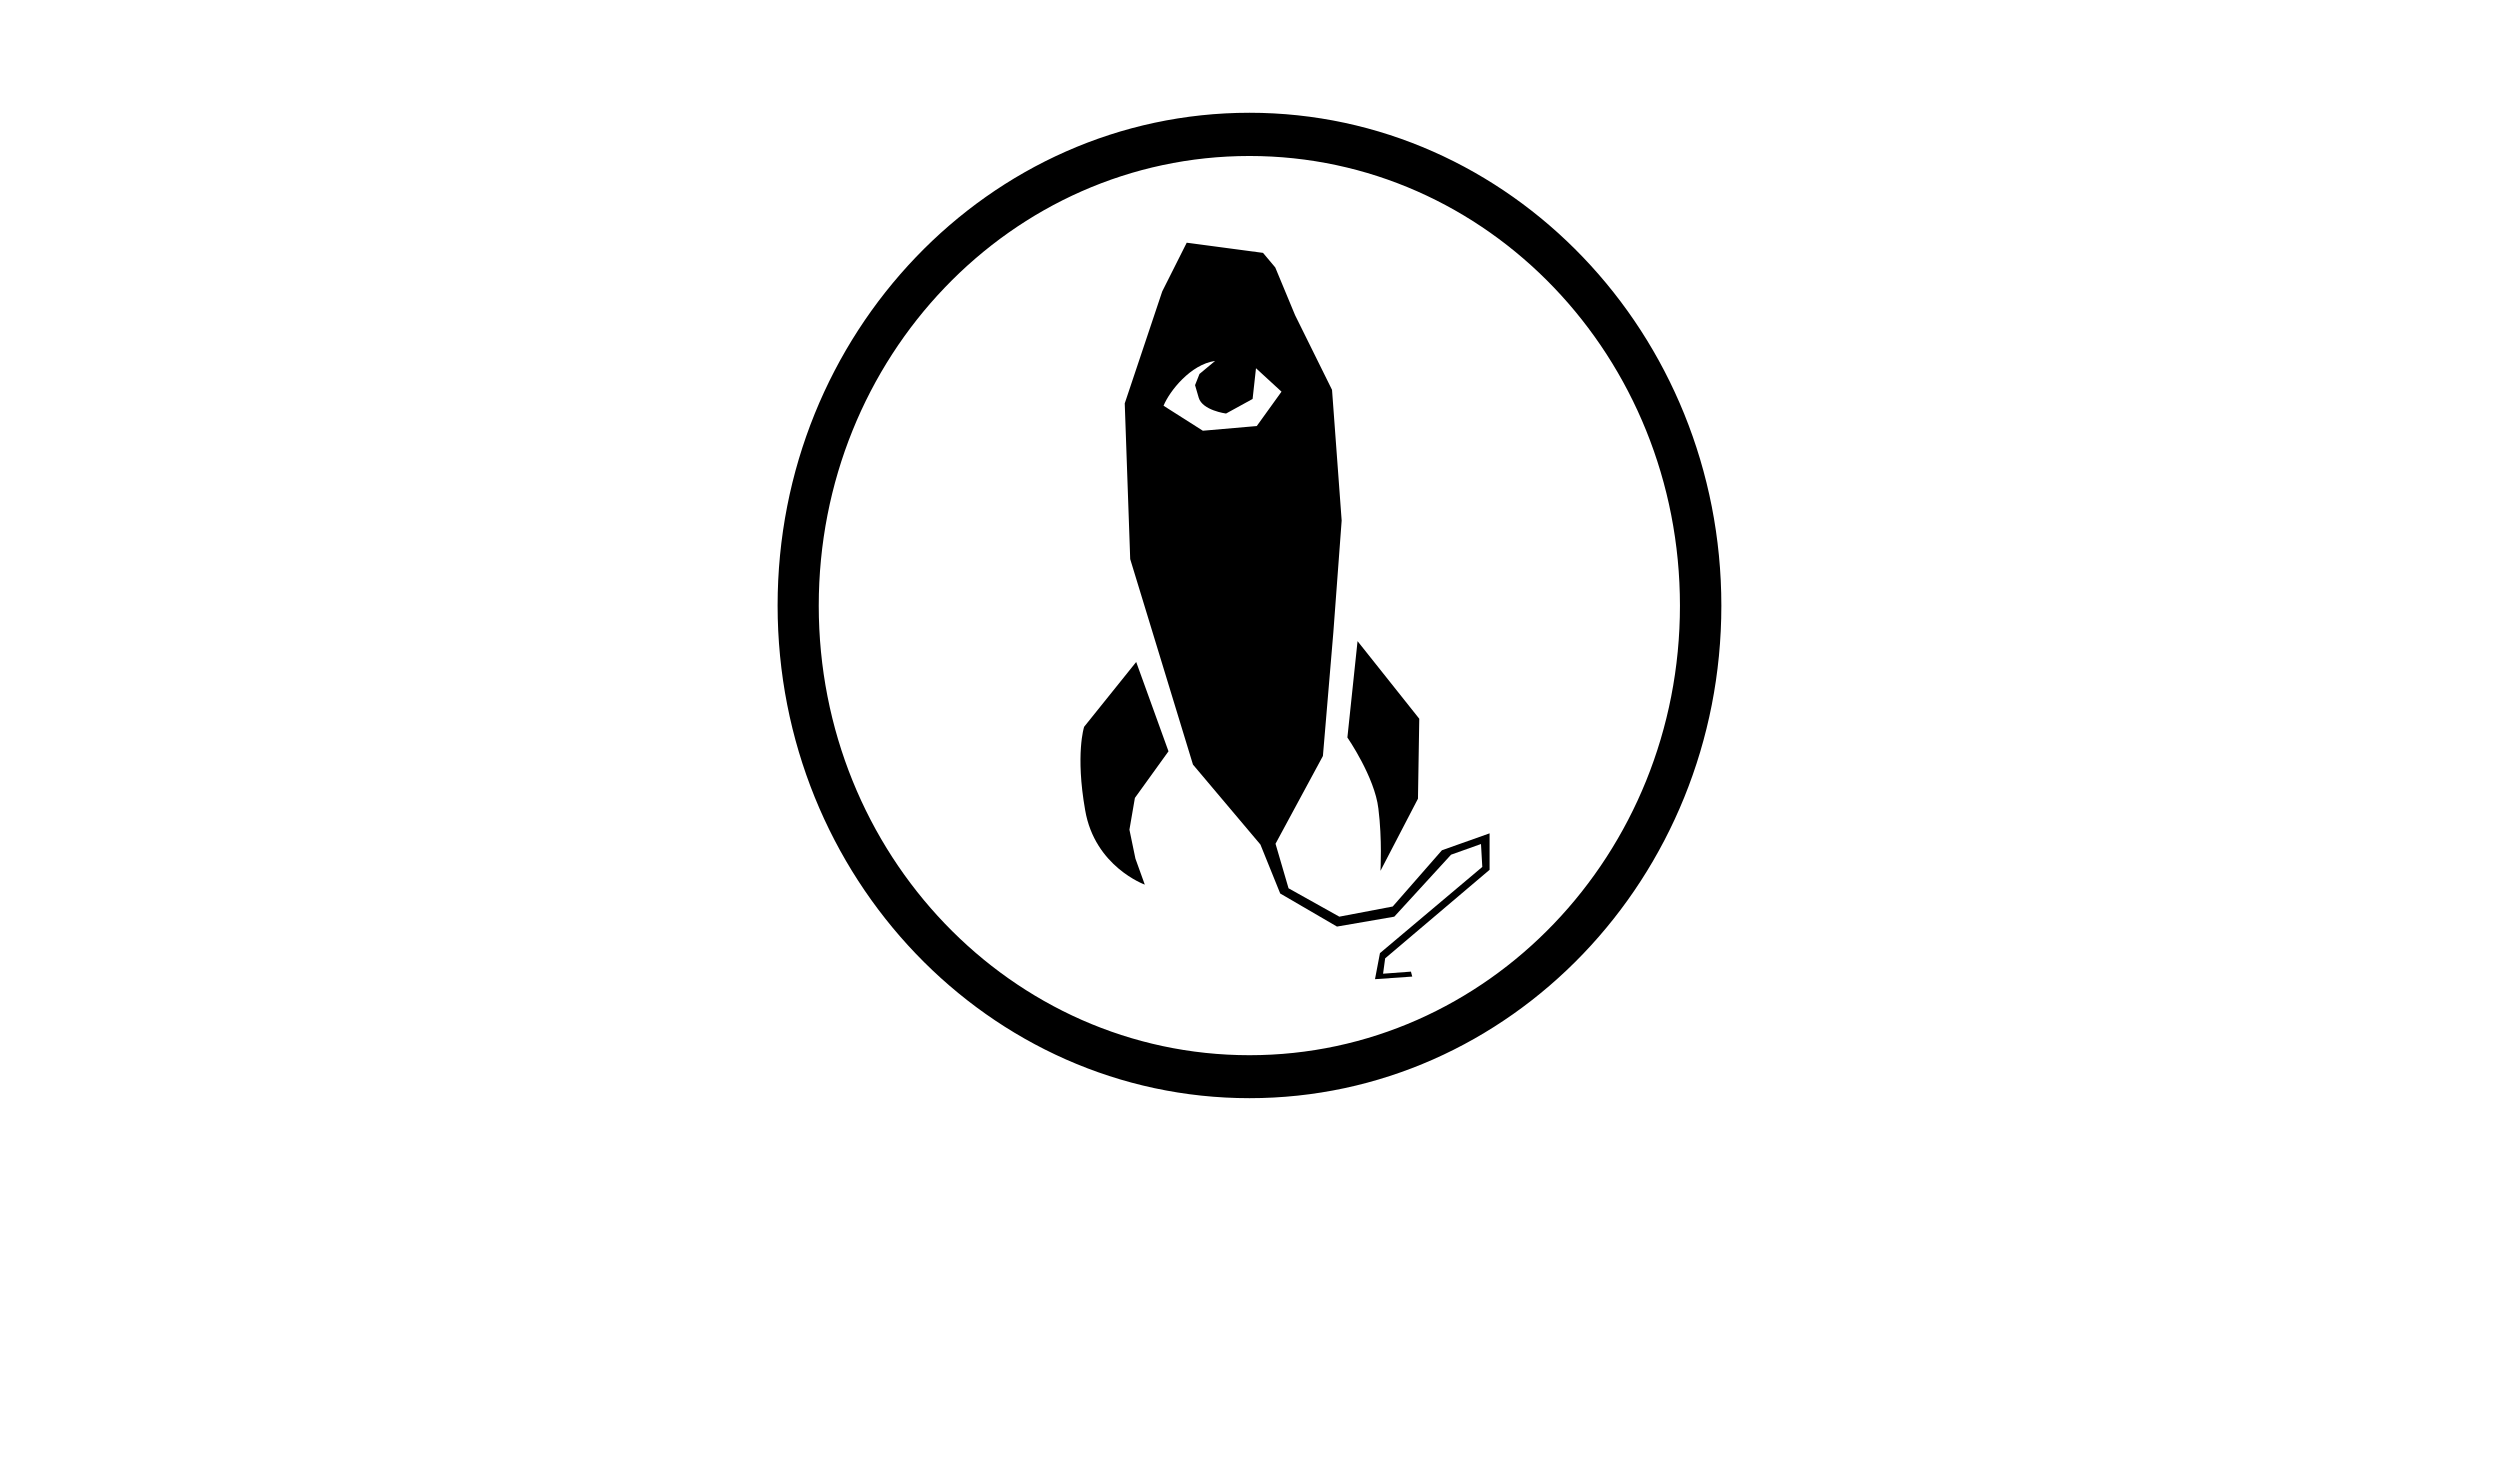 <?xml version="1.0" encoding="UTF-8" standalone="no"?>
<!-- Generator: Adobe Illustrator 19.1.0, SVG Export Plug-In . SVG Version: 6.00 Build 0)  -->

<svg
   xmlns:dc="http://purl.org/dc/elements/1.1/"
   xmlns:cc="http://creativecommons.org/ns#"
   xmlns:rdf="http://www.w3.org/1999/02/22-rdf-syntax-ns#"
   xmlns:svg="http://www.w3.org/2000/svg"
   xmlns="http://www.w3.org/2000/svg"
   xmlns:sodipodi="http://sodipodi.sourceforge.net/DTD/sodipodi-0.dtd"
   xmlns:inkscape="http://www.inkscape.org/namespaces/inkscape"
   version="1.0"
   id="Calque_1"
   x="0px"
   y="0px"
   viewBox="0 0 960 560"
   style="enable-background:new 0 0 960 560;"
   xml:space="preserve"
   inkscape:version="0.91 r13725"
   sodipodi:docname="SpaceEuglenaLogo.svg"><defs
     id="defs75" /><sodipodi:namedview
     pagecolor="#ffffff"
     bordercolor="#666666"
     borderopacity="1"
     objecttolerance="10"
     gridtolerance="10"
     guidetolerance="10"
     inkscape:pageopacity="0"
     inkscape:pageshadow="2"
     inkscape:window-width="1920"
     inkscape:window-height="1017"
     id="namedview73"
     showgrid="false"
     inkscape:zoom="0.42868349"
     inkscape:cx="382.8456"
     inkscape:cy="590.76775"
     inkscape:window-x="-8"
     inkscape:window-y="-8"
     inkscape:window-maximized="1"
     inkscape:current-layer="g5" /><style
     type="text/css"
     id="style3">
	.st0{fill-rule:evenodd;clip-rule:evenodd;}
</style><g
     id="g5"><path
       class="st0"
       d="M479.8,43.3c-100,0-181.2,84.8-181.2,189.2c0,104.4,81.2,189.2,181.2,189.2S661,337,661,232.6   C661,128.2,579.8,43.3,479.8,43.3z M479.8,405.2c-91.4,0-165.4-77.2-165.4-172.6c0-95.5,73.9-172.7,165.4-172.7   c91.4,0,165.3,77.2,165.3,172.7C645.1,328,571.2,405.2,479.8,405.2z"
       id="path7" /><path
       class="st0"
       d="M534.8,348.1l-20.5,3.9l-19.5-10.9l-5-17.1l18.2-33.7l4-47.4l3.2-43l-3.7-50.2L497.3,121l-7.6-18.3l-4.7-5.6   l-29.3-3.9l-9.4,18.7l-14.4,43l2.1,59.8l24.1,78.9l25.9,30.7l7.6,18.8l21.8,12.7l22-3.8l21.8-23.8l11.5-4.1l0.5,8.8l-39.3,33.1   l-1.9,10l14.3-1l-0.5-1.9l-10.7,0.8l0.8-5.9L572,334v-14l-18.3,6.5L534.8,348.1z M482.6,163.6l-20.7,1.8l-15.1-9.6   c2.3-5.6,10.4-15.9,19.8-17.2l-6,5l-1.7,4.3l1.4,4.8c1.4,4.9,10.5,6.1,10.5,6.1l10.2-5.6l1.3-11.8l9.8,9L482.6,163.6z"
       id="path9" /><path
       class="st0"
       d="M530.1,334.4l14.4-27.7L545,276l-23.7-29.8l-3.9,37c0,0,10.5,15.2,11.9,27.3   C530.8,322.4,530.1,334.4,530.1,334.4z"
       id="path11" /><path
       class="st0"
       d="M448.7,288.5l-12.4-34.3l-20,24.9c0,0-3.4,10.4,0.4,32c3.7,21.7,22.9,28.6,22.9,28.6l-3.6-10l-2.3-11.1   l2.1-12.2L448.7,288.5z"
       id="path13" /></g></svg>